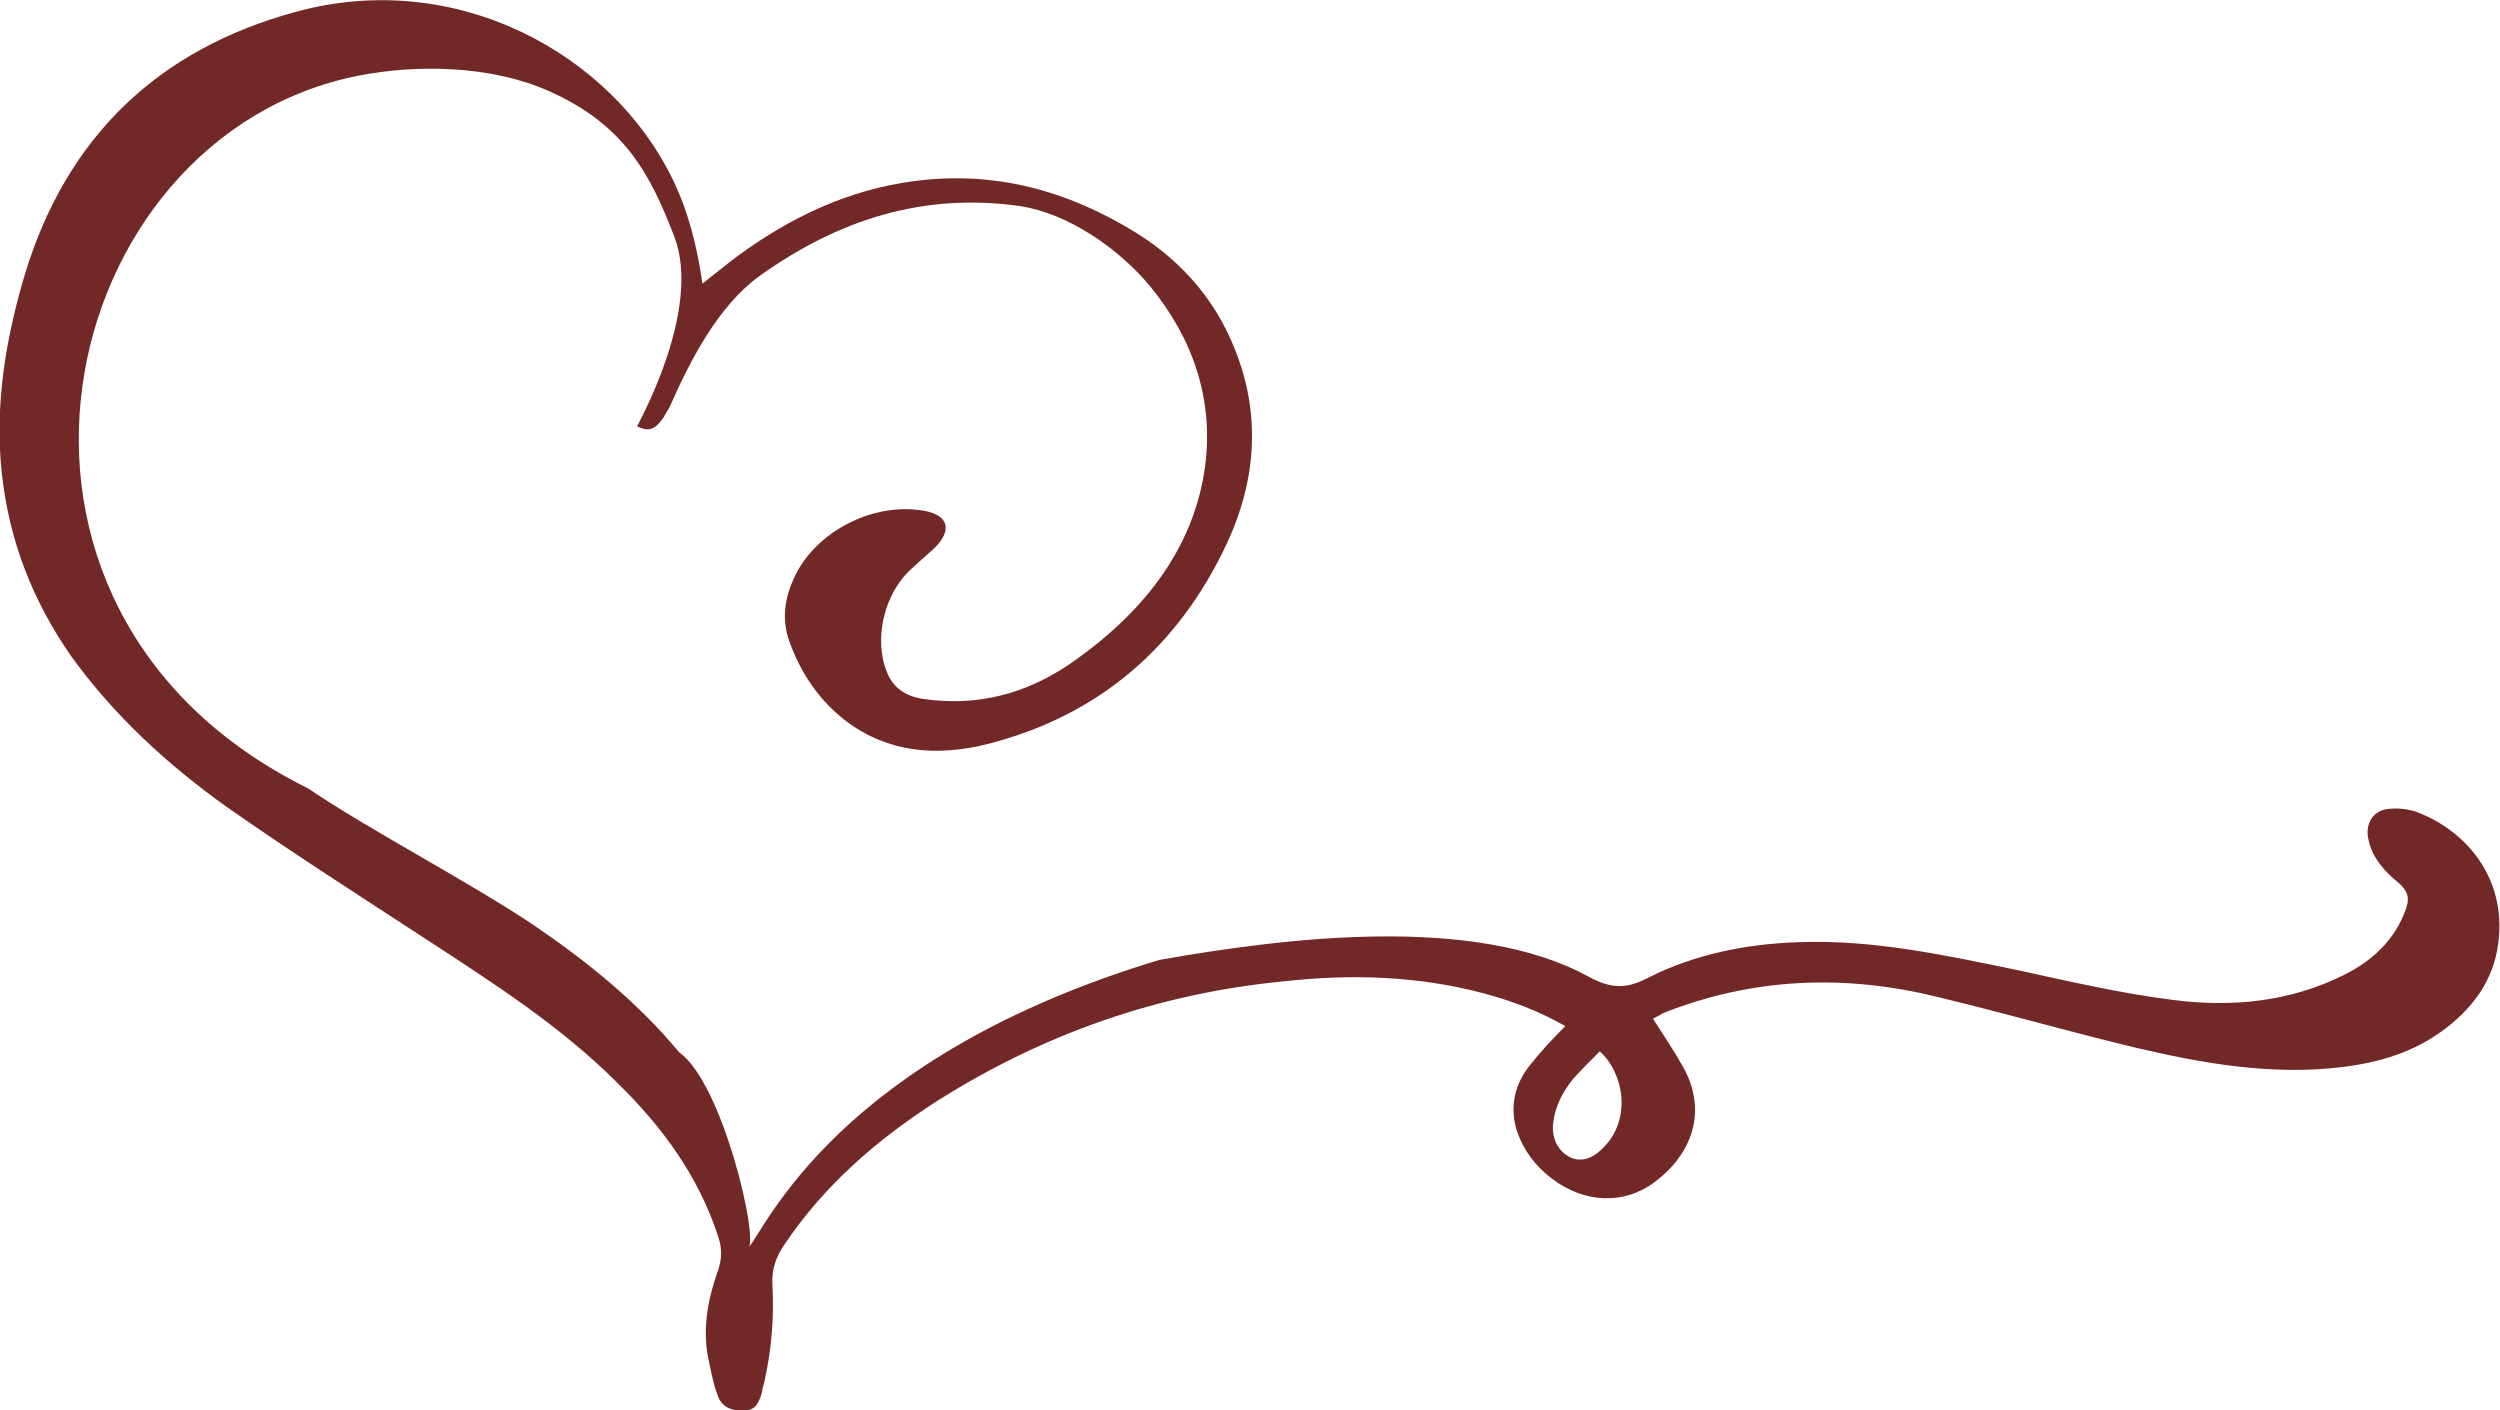 <?xml version="1.0" encoding="utf-8"?>
<!-- Generator: Adobe Illustrator 25.0.0, SVG Export Plug-In . SVG Version: 6.00 Build 0)  -->
<svg version="1.1" id="Layer_1" xmlns="http://www.w3.org/2000/svg" xmlns:xlink="http://www.w3.org/1999/xlink" x="0px" y="0px"
	 viewBox="0 0 268 151.2" style="enable-background:new 0 0 268 151.2;" xml:space="preserve">
<style type="text/css">
	.st0{fill:#732828;}
</style>
<g>
	<path class="st0" d="M171.5,112.7c-1,1-2,2-2.9,3c-1.1,1.4-1.9,2.9-2.1,4.7c-0.2,1.7,0.6,3.1,1.9,3.7c1.2,0.5,2.4,0.1,3.6-1.2
		C174.8,120,174.2,115.2,171.5,112.7 M177.2,109.2c1.2,1.9,2.3,3.5,3.3,5.3c2.8,5.2,0.3,9.7-3.1,12.2c-3.3,2.5-7.6,2.3-11.1-0.4
		c-1.7-1.3-3-3-3.7-5.1c-0.8-2.6-0.2-5,1.4-7c1.1-1.4,2.4-2.8,3.8-4.2c-2.8-1.6-5.7-2.7-8.7-3.5c-7.1-1.9-14.3-2.1-21.5-1.3
		c-13.4,1.3-25.7,5.6-37.1,12.8c-6.4,4.1-12.1,9-16.4,15.4c-0.9,1.3-1.4,2.7-1.3,4.3c0.2,3.6-0.1,7.1-0.9,10.6
		c-0.1,0.3-0.2,0.6-0.2,0.9c-0.3,1-0.6,2-1.9,2c-1.4,0.1-2.5-0.4-2.9-1.7c-0.5-1.3-0.7-2.7-1-4c-0.6-3.2,0-6.3,1.1-9.4
		c0.4-1.2,0.4-2.3,0-3.5c-2.1-6.5-6-11.8-10.8-16.5c-6.1-6.1-13.3-10.7-20.5-15.4c-7.2-4.7-14.4-9.3-21.4-14.2
		C18,82,12.2,76.7,7.6,70.3C3.5,64.4,1,58,0.2,50.8c-0.8-7.3,0.4-14.5,2.5-21.5C7.2,14.6,17,5.3,31.6,1.3c17.3-4.8,34,4.5,40.5,17.9
		c1.7,3.5,2.6,7.1,3.2,11.2c1.3-1,2.5-2,3.7-2.9c5.7-4.2,12-7.2,19.1-8.1c8.5-1.1,16.3,1,23.6,5.5c3.9,2.4,7.1,5.6,9.3,9.6
		c4.2,7.8,4.2,15.9,0.5,23.8c-5.2,11.1-13.8,18.5-25.8,21.5c-5.3,1.3-10.5,0.9-15-2.5c-2.9-2.2-4.9-5.2-6.1-8.6
		c-0.8-2.3-0.5-4.5,0.5-6.7c2.3-5.1,8.7-8.3,14.2-7.2c2.2,0.5,2.7,1.8,1.3,3.5c-0.8,0.9-1.9,1.7-2.8,2.6c-3,2.6-4.2,7.6-2.7,11.2
		c0.7,1.7,2,2.5,3.7,2.8c5.9,0.9,11.2-0.5,16-3.8c7.5-5.2,13.2-12.1,14.4-21.2c0.9-7.1-1.3-13.6-5.9-19.2c-3.4-4.1-8.8-7.8-13.9-8.6
		c-10.5-1.5-19.6,1.5-28,7.5c-4.4,3.2-7.4,9-9.6,14c-0.2,0.4-0.5,0.8-0.7,1.2c-0.9,1.3-1.6,1.5-2.8,0.9c0-0.1,7-12.4,4-20.3
		c-2.6-6.8-5.4-12.1-13.6-15.7c-6.2-2.7-14-2.8-20.2-1.6C5.7,14.5-6,65.2,33,84.5c6.8,4.6,17.6,10.2,24.4,14.8
		c5.7,3.9,11,8.2,15.4,13.5c4.7,3.3,8.6,20.3,7.4,21c2-2.3,9.6-20.5,44.1-30.9c13.6-2.4,33.8-4.9,46,1.8c2.2,1.2,3.9,1.4,6.2,0.2
		c5.1-2.6,10.6-3.7,16.3-3.9c8-0.3,15.7,1.4,23.5,3c5.5,1.2,11.1,2.5,16.7,3.2c6.3,0.8,12.5,0.2,18.3-2.7c3-1.5,5.4-3.7,6.6-7
		c0.4-1.1,0.3-1.9-0.7-2.8c-1.5-1.2-2.9-2.7-3.3-4.7c-0.4-1.7,0.5-3.2,2.3-3.3c1.2-0.1,2.5,0.1,3.5,0.6c4.3,1.8,8.7,6.3,8.2,13
		c-0.3,4.3-2.5,7.5-5.8,10c-3.3,2.5-7,3.6-11.1,4.1c-7.5,0.9-14.9-0.4-22.1-2.1c-7.1-1.7-14-3.7-21.1-5.4c-10-2.5-19.9-2.1-29.5,1.7
		C178,108.8,177.6,109,177.2,109.2L177.2,109.2z"/>
</g>
</svg>
